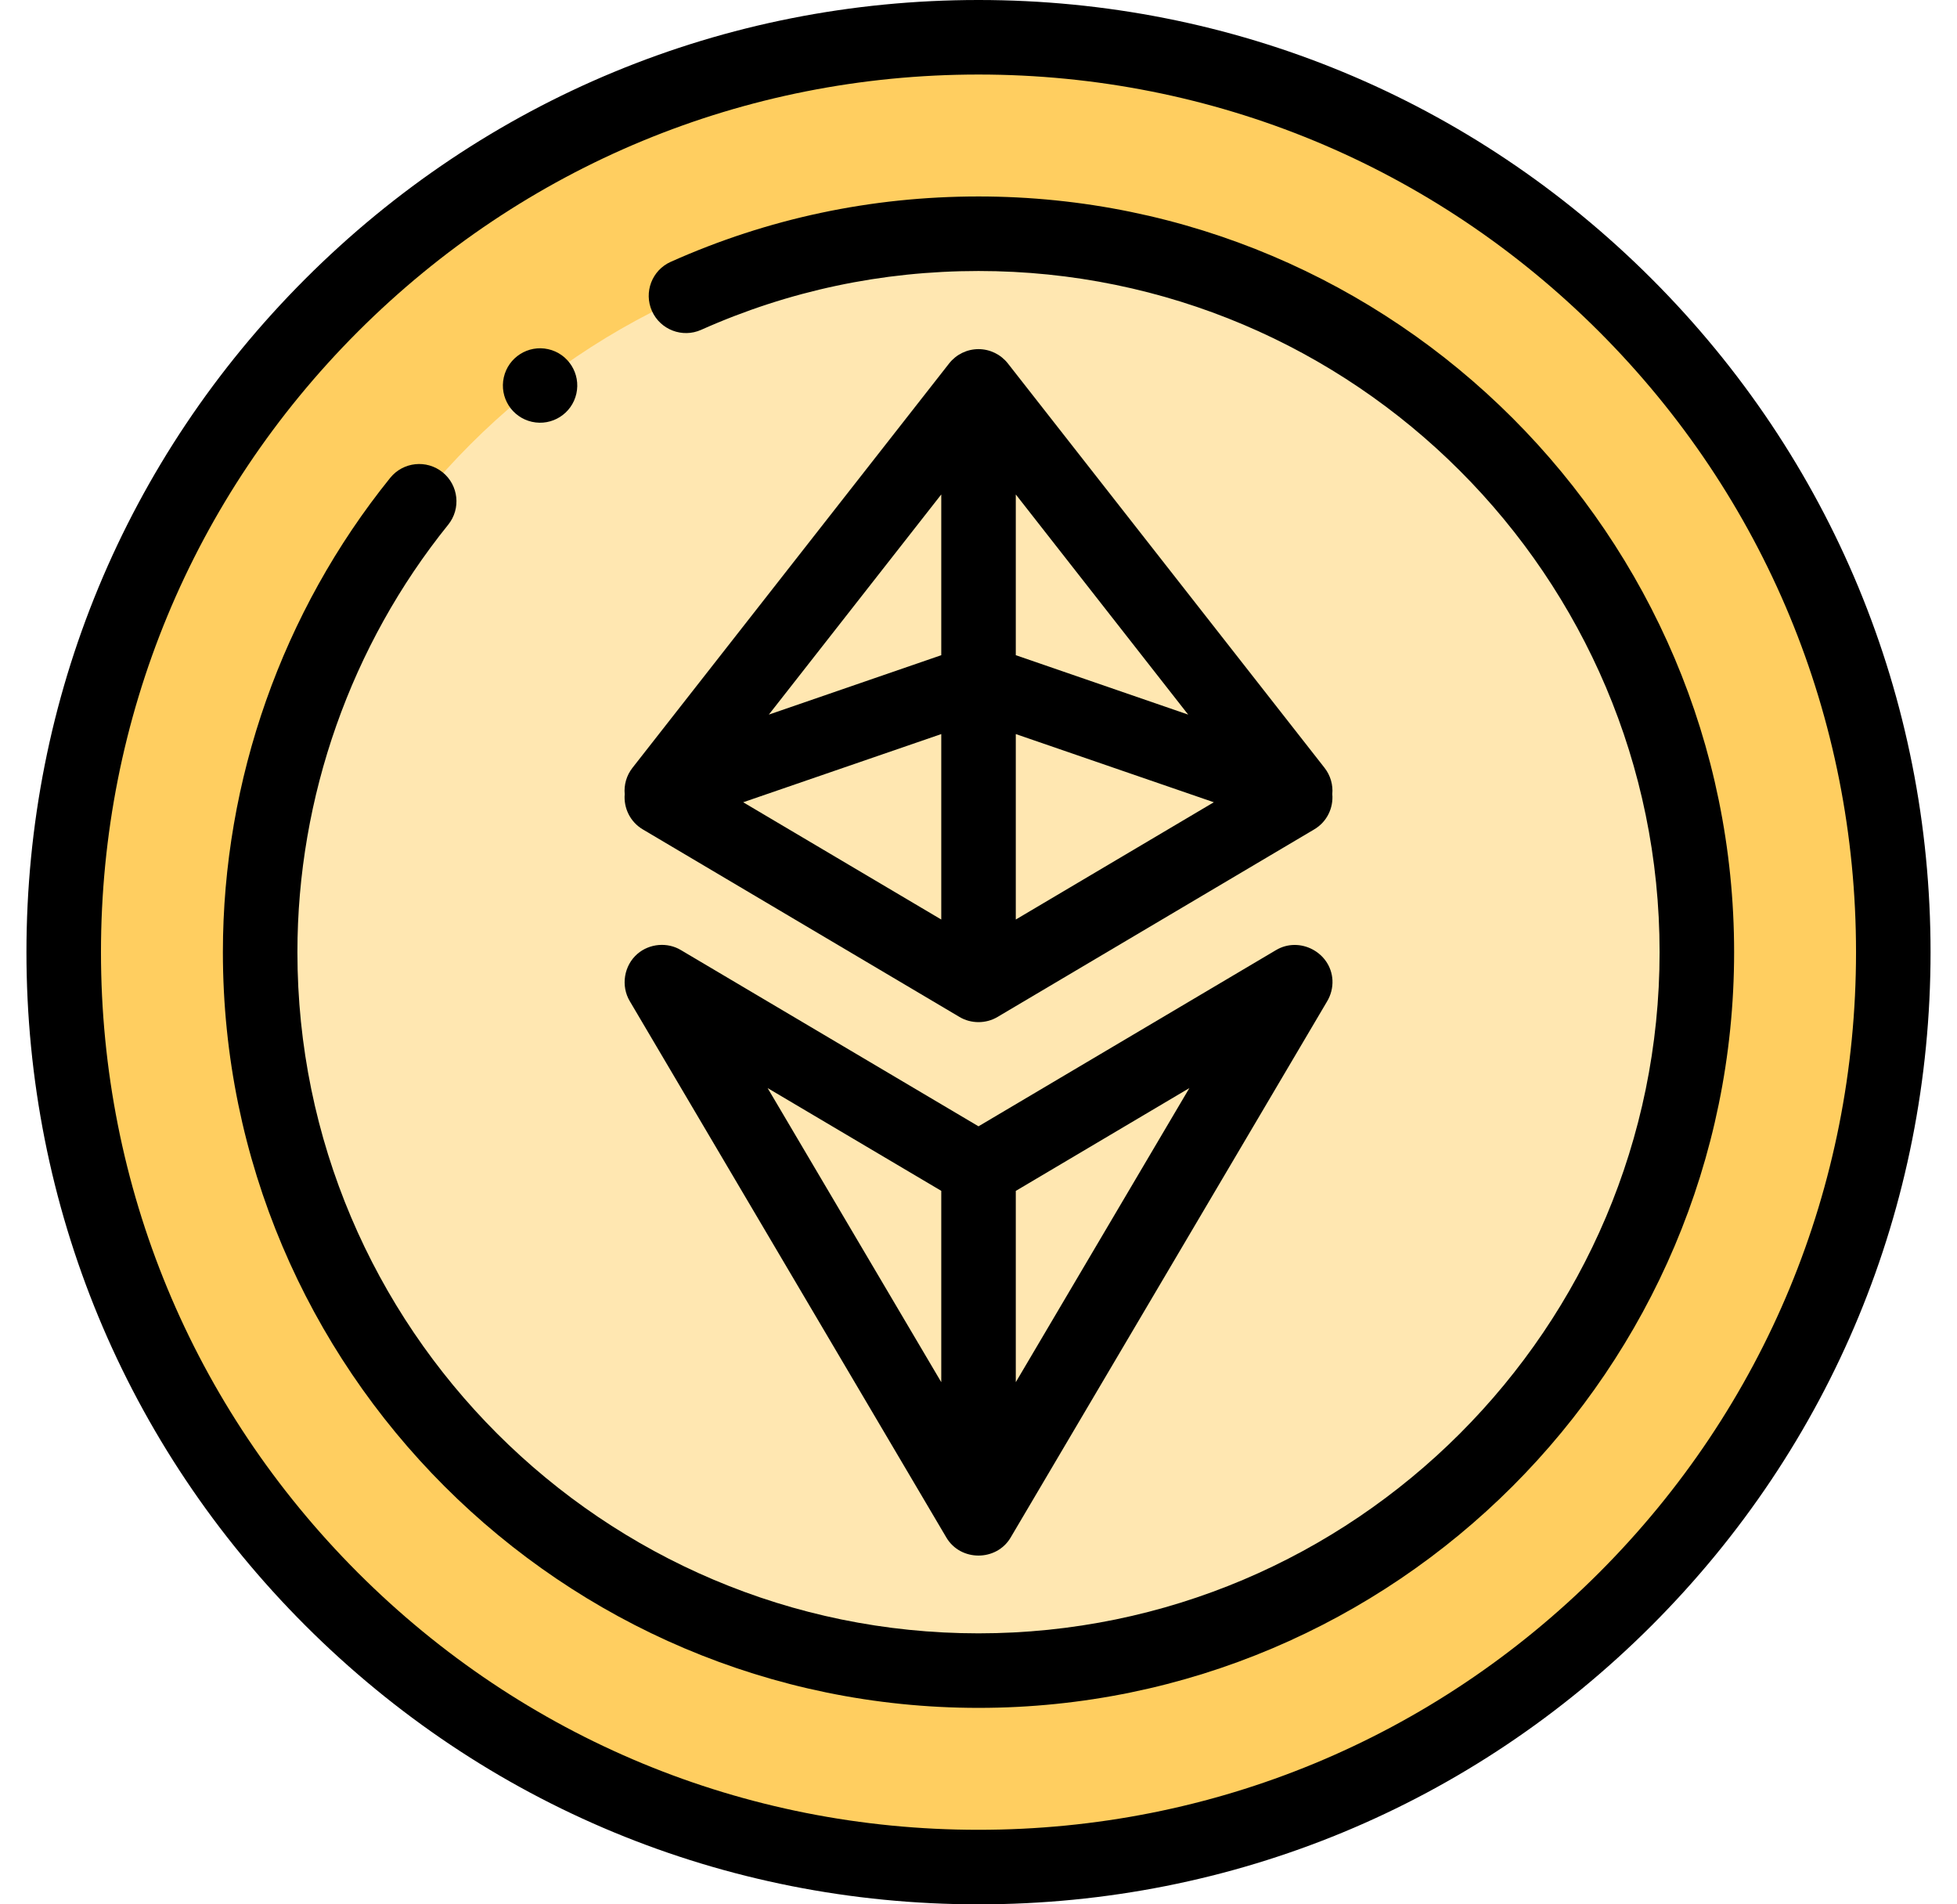 <svg width="37" height="36" viewBox="0 0 37 36" fill="none" xmlns="http://www.w3.org/2000/svg">
<g clip-path="url(#clip0_3_8882)">
<path d="M18.5 0.705C8.948 0.705 1.205 8.448 1.205 18C1.205 27.552 8.948 35.295 18.5 35.295C28.052 35.295 35.795 27.552 35.795 18C35.795 8.448 28.052 0.705 18.5 0.705Z" fill="#FFCE60"/>
<path d="M24.03 5.592C22.341 4.838 20.469 4.419 18.5 4.419C10.999 4.419 4.919 10.499 4.919 18C4.919 25.501 10.999 31.581 18.5 31.581C26.001 31.581 32.081 25.501 32.081 18C32.081 14.772 30.916 11.838 29.074 9.477C27.148 7.008 24.03 5.592 24.03 5.592Z" fill="#FFE7B1"/>
<path d="M10.897 7.442C10.982 7.063 10.744 6.686 10.365 6.601C9.986 6.516 9.61 6.755 9.525 7.134C9.44 7.513 9.678 7.889 10.057 7.974C10.436 8.059 10.812 7.821 10.897 7.442Z" fill="black"/>
<path d="M0.5 18C0.5 22.808 2.372 27.328 5.772 30.728C9.172 34.128 13.692 36 18.5 36C23.308 36 27.828 34.128 31.228 30.728C34.628 27.328 36.5 22.808 36.5 18C36.5 13.192 34.628 8.672 31.228 5.272C27.828 1.872 23.308 0 18.5 0C13.692 0 9.172 1.872 5.772 5.272C2.372 8.672 0.5 13.192 0.5 18ZM1.909 18C1.909 13.568 3.635 9.402 6.768 6.268C9.902 3.135 14.068 1.409 18.5 1.409C22.932 1.409 27.098 3.135 30.232 6.268C33.365 9.402 35.091 13.568 35.091 18C35.091 22.432 33.365 26.598 30.232 29.732C27.098 32.865 22.932 34.591 18.5 34.591C14.068 34.591 9.902 32.865 6.768 29.732C3.635 26.598 1.909 22.432 1.909 18Z" fill="black"/>
<path d="M7.377 9.034C7.622 8.731 8.065 8.684 8.368 8.928C8.671 9.173 8.718 9.616 8.474 9.919C6.636 12.197 5.623 15.067 5.623 18C5.623 25.1 11.4 30.877 18.5 30.877C25.6 30.877 31.377 25.1 31.377 18C31.377 10.9 25.6 5.123 18.5 5.123C16.674 5.123 14.91 5.497 13.257 6.235C12.902 6.394 12.485 6.234 12.326 5.879C12.168 5.524 12.327 5.107 12.683 4.949C14.518 4.129 16.475 3.714 18.5 3.714C26.377 3.714 32.786 10.123 32.786 18C32.786 25.877 26.377 32.286 18.5 32.286C10.623 32.286 4.214 25.877 4.214 18C4.214 14.746 5.337 11.562 7.377 9.034Z" fill="black"/>
<path d="M18.5 6.6C18.283 6.6 18.079 6.7 17.945 6.87L11.957 14.516C11.844 14.661 11.795 14.839 11.811 15.013C11.789 15.274 11.913 15.537 12.153 15.679L18.141 19.225C18.359 19.355 18.641 19.355 18.859 19.225L24.847 15.679C25.088 15.537 25.212 15.274 25.189 15.012C25.205 14.839 25.156 14.661 25.043 14.516L19.055 6.87C18.921 6.7 18.716 6.6 18.5 6.6ZM19.205 13.877L22.949 15.166L19.205 17.383V13.877ZM17.796 17.383L14.051 15.166L17.796 13.877V17.383ZM17.796 9.347V12.386L14.536 13.509L17.796 9.347ZM19.205 12.386V9.347L22.464 13.509L19.205 12.386Z" fill="black"/>
<path d="M25.192 18.529C25.164 18.005 24.572 17.693 24.123 17.962L18.5 21.292L12.876 17.962C12.619 17.806 12.28 17.836 12.053 18.031C11.796 18.251 11.734 18.638 11.908 18.928L17.893 29.067C18.161 29.52 18.839 29.52 19.107 29.067L25.091 18.93C25.163 18.81 25.199 18.668 25.192 18.529ZM17.796 26.129L14.513 20.569L17.796 22.512L17.796 26.129ZM19.205 22.513L22.487 20.569L19.205 26.129V22.513Z" fill="black"/>
</g>
<defs>
<clipPath id="clip0_3_8882">
<rect width="36" height="36" fill="white" transform="translate(0.5)"/>
</clipPath>
</defs>
</svg>
